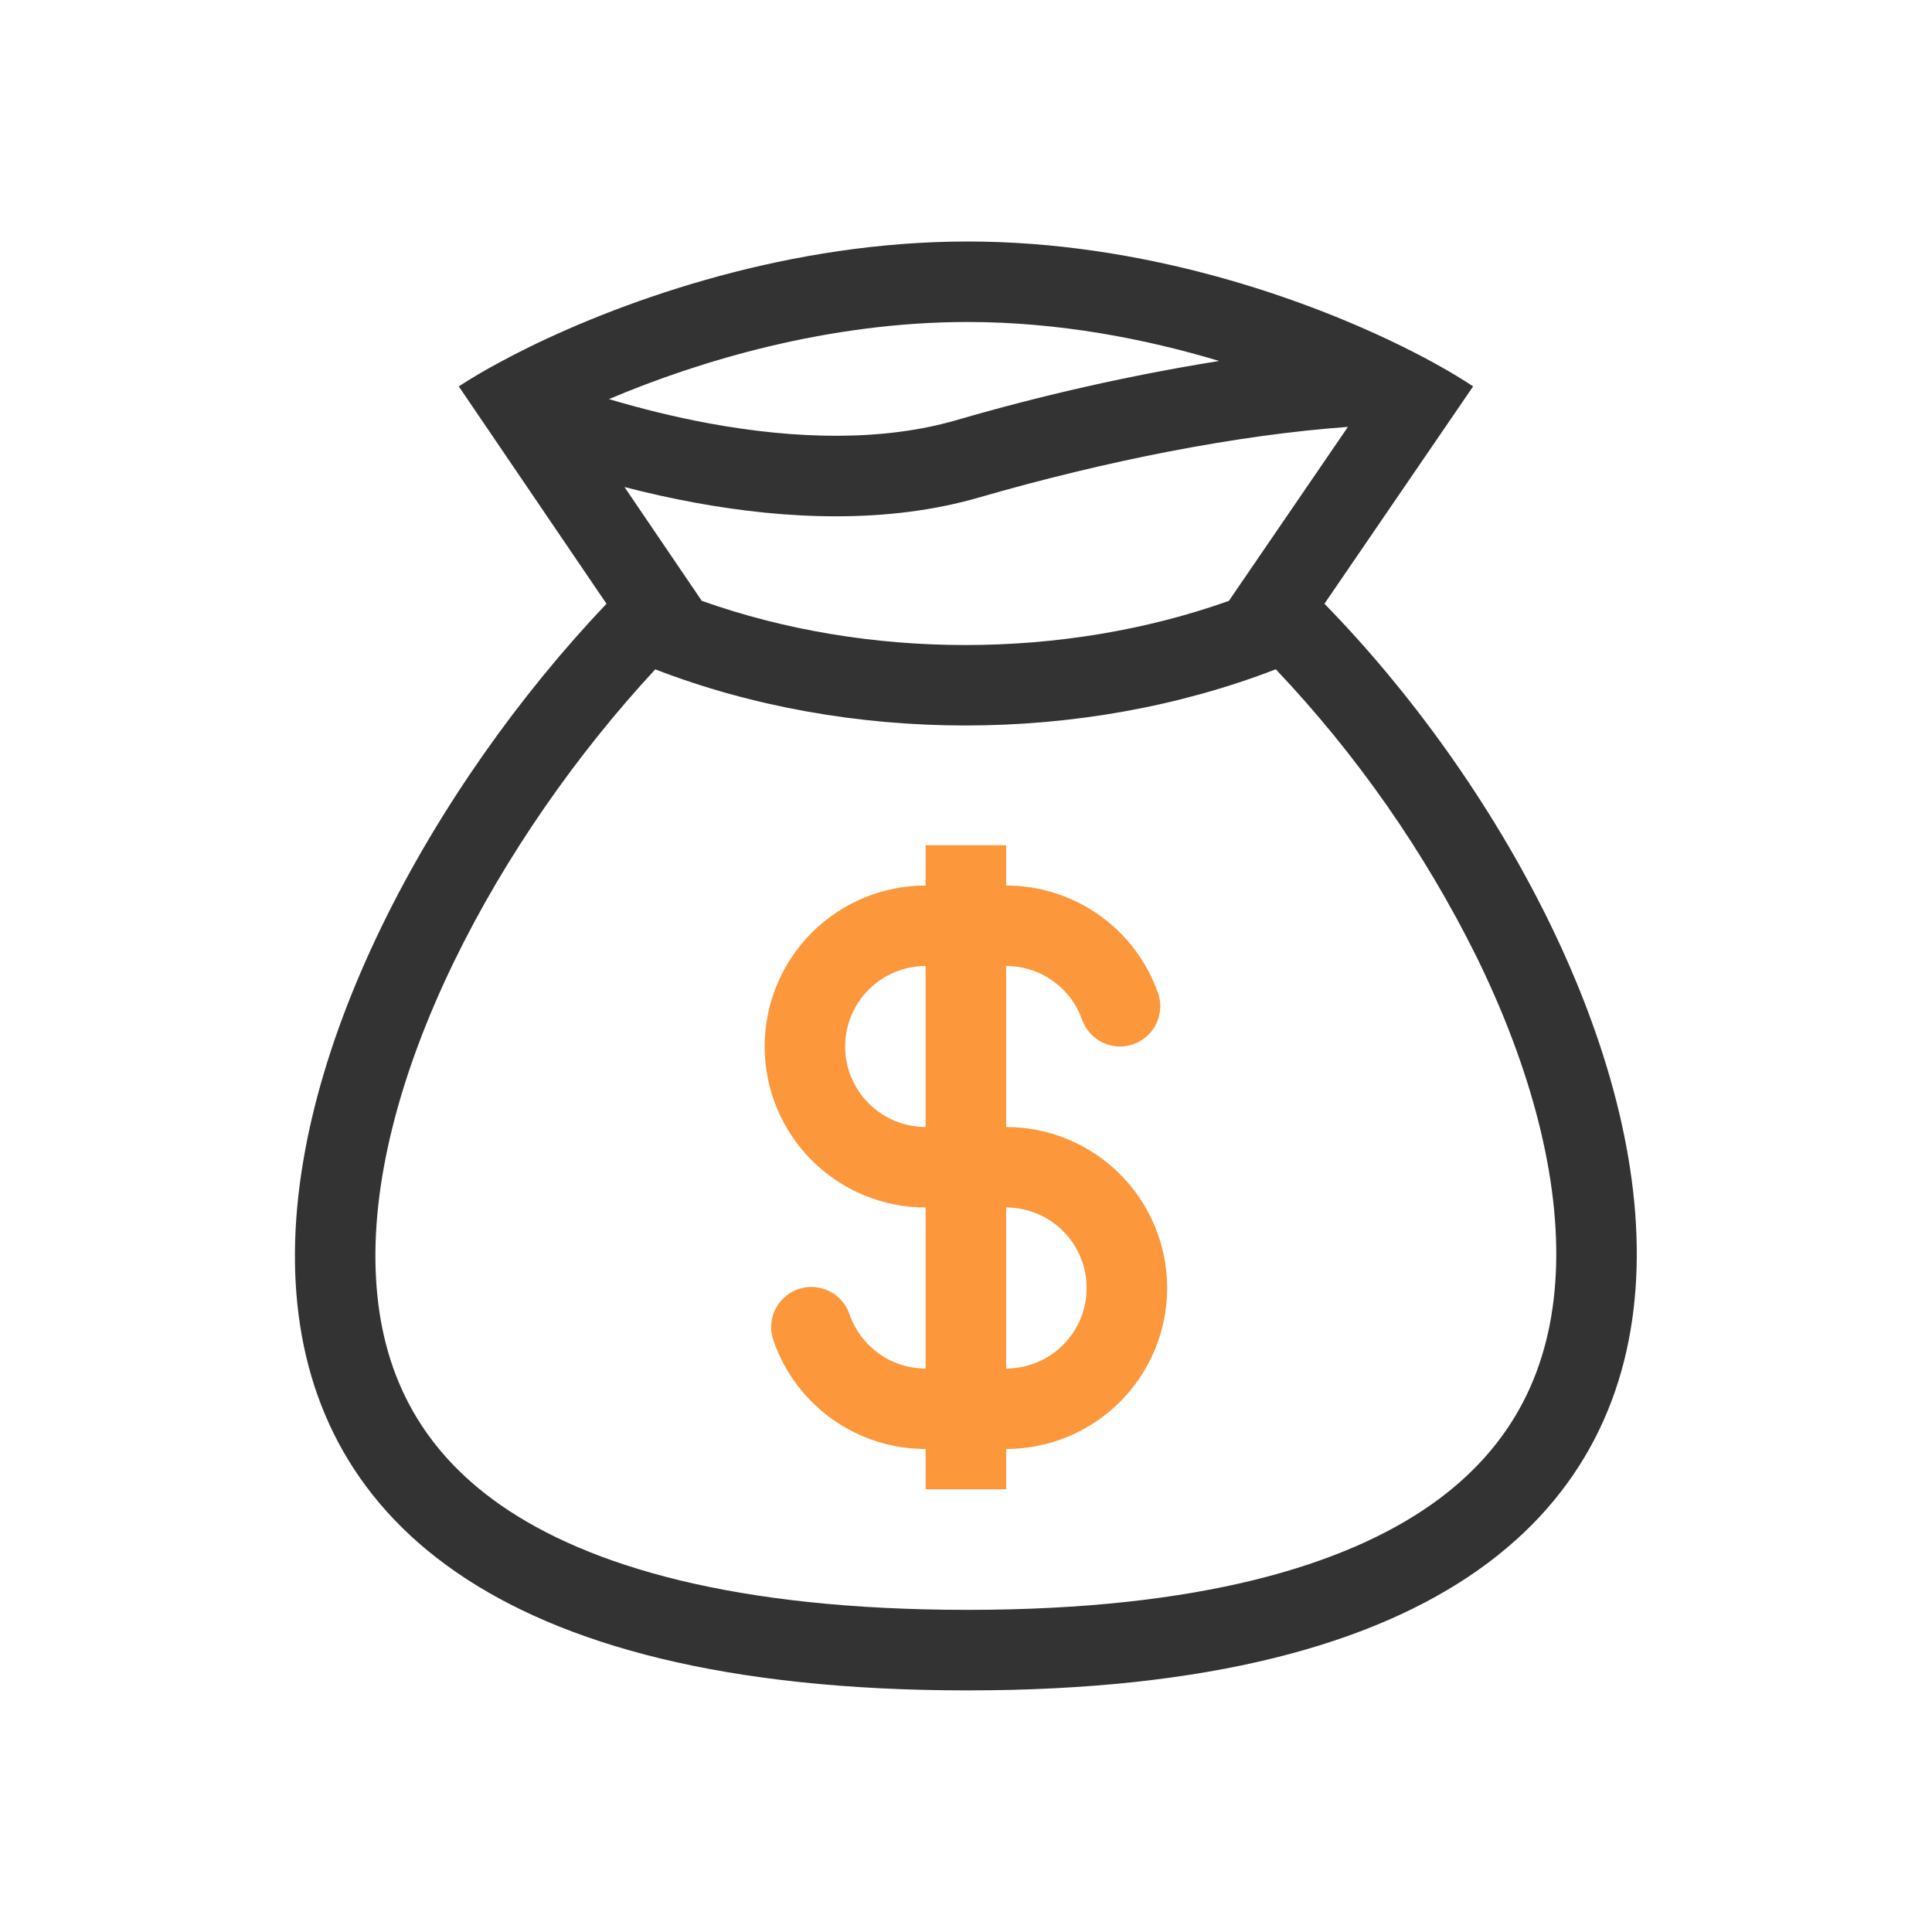 <svg width="50" height="50" viewBox="0 0 50 50" fill="none" xmlns="http://www.w3.org/2000/svg">
<g id="healthicons:money-bag-outline">
<g id="Group">
<path id="Vector" fill-rule="evenodd" clip-rule="evenodd" d="M29.968 25.695C29.681 24.882 29.149 24.179 28.445 23.681C27.741 23.184 26.901 22.916 26.039 22.917V21.875H23.956V22.917C22.851 22.917 21.791 23.356 21.009 24.137C20.228 24.919 19.789 25.978 19.789 27.083C19.789 28.188 20.228 29.248 21.009 30.03C21.791 30.811 22.851 31.25 23.956 31.25V35.417C23.049 35.417 22.278 34.839 21.99 34.028C21.947 33.895 21.879 33.773 21.788 33.667C21.697 33.562 21.586 33.476 21.461 33.414C21.336 33.352 21.2 33.316 21.061 33.307C20.922 33.299 20.783 33.319 20.651 33.365C20.52 33.411 20.399 33.484 20.297 33.578C20.194 33.671 20.111 33.785 20.052 33.911C19.994 34.038 19.962 34.175 19.957 34.314C19.953 34.453 19.977 34.592 20.027 34.722C20.314 35.534 20.846 36.238 21.55 36.736C22.253 37.233 23.094 37.5 23.956 37.5V38.542H26.039V37.5C27.144 37.5 28.204 37.061 28.985 36.28C29.767 35.498 30.206 34.438 30.206 33.333C30.206 32.228 29.767 31.169 28.985 30.387C28.204 29.606 27.144 29.167 26.039 29.167V25C26.47 25 26.89 25.133 27.242 25.382C27.594 25.631 27.86 25.982 28.004 26.389C28.096 26.649 28.287 26.862 28.537 26.982C28.66 27.041 28.794 27.075 28.93 27.082C29.067 27.089 29.204 27.07 29.333 27.024C29.462 26.978 29.581 26.908 29.682 26.816C29.784 26.725 29.867 26.614 29.926 26.491C29.985 26.368 30.019 26.234 30.026 26.097C30.034 25.96 30.014 25.824 29.968 25.695ZM23.956 25C23.403 25 22.873 25.22 22.483 25.61C22.092 26.001 21.872 26.531 21.872 27.083C21.872 27.636 22.092 28.166 22.483 28.556C22.873 28.947 23.403 29.167 23.956 29.167V25ZM26.039 35.417C26.592 35.417 27.122 35.197 27.512 34.806C27.903 34.416 28.122 33.886 28.122 33.333C28.122 32.781 27.903 32.251 27.512 31.86C27.122 31.47 26.592 31.25 26.039 31.25V35.417Z" fill="#FC973B"/>
<path id="Vector_2" fill-rule="evenodd" clip-rule="evenodd" d="M13.7 8.98C16.257 7.729 20.45 6.25 25.04 6.25C29.534 6.25 33.617 7.668 36.16 8.902L36.303 8.972C37.07 9.351 37.689 9.709 38.124 10L34.276 15.625C43.147 24.694 49.999 43.747 25.04 43.747C0.081 43.747 6.748 25.04 15.696 15.625L11.873 10C12.168 9.807 12.542 9.583 12.988 9.346C13.209 9.227 13.446 9.105 13.7 8.98ZM31.803 15.551L34.884 11.048C32.019 11.254 28.611 11.927 25.329 12.877C22.986 13.554 20.382 13.451 17.97 13.006C17.363 12.894 16.759 12.76 16.161 12.604L18.161 15.549C22.447 17.075 27.516 17.075 31.803 15.551ZM16.958 17.323C21.973 19.26 28.001 19.26 33.017 17.321C35.11 19.528 36.861 22.036 38.213 24.762C39.621 27.634 40.388 30.506 40.263 32.981C40.142 35.37 39.203 37.41 37.057 38.927C34.82 40.507 31.059 41.663 25.039 41.663C19.013 41.663 15.234 40.527 12.976 38.965C10.815 37.468 9.866 35.454 9.732 33.098C9.591 30.65 10.341 27.793 11.744 24.9C13.083 22.142 14.95 19.486 16.958 17.323ZM15.76 10.329C16.593 10.577 17.464 10.793 18.347 10.956C20.587 11.369 22.833 11.429 24.749 10.874C26.983 10.223 29.255 9.711 31.551 9.342C29.635 8.765 27.393 8.333 25.039 8.333C21.45 8.333 18.104 9.334 15.76 10.329Z" fill="#333333"/>
</g>
</g>
</svg>
